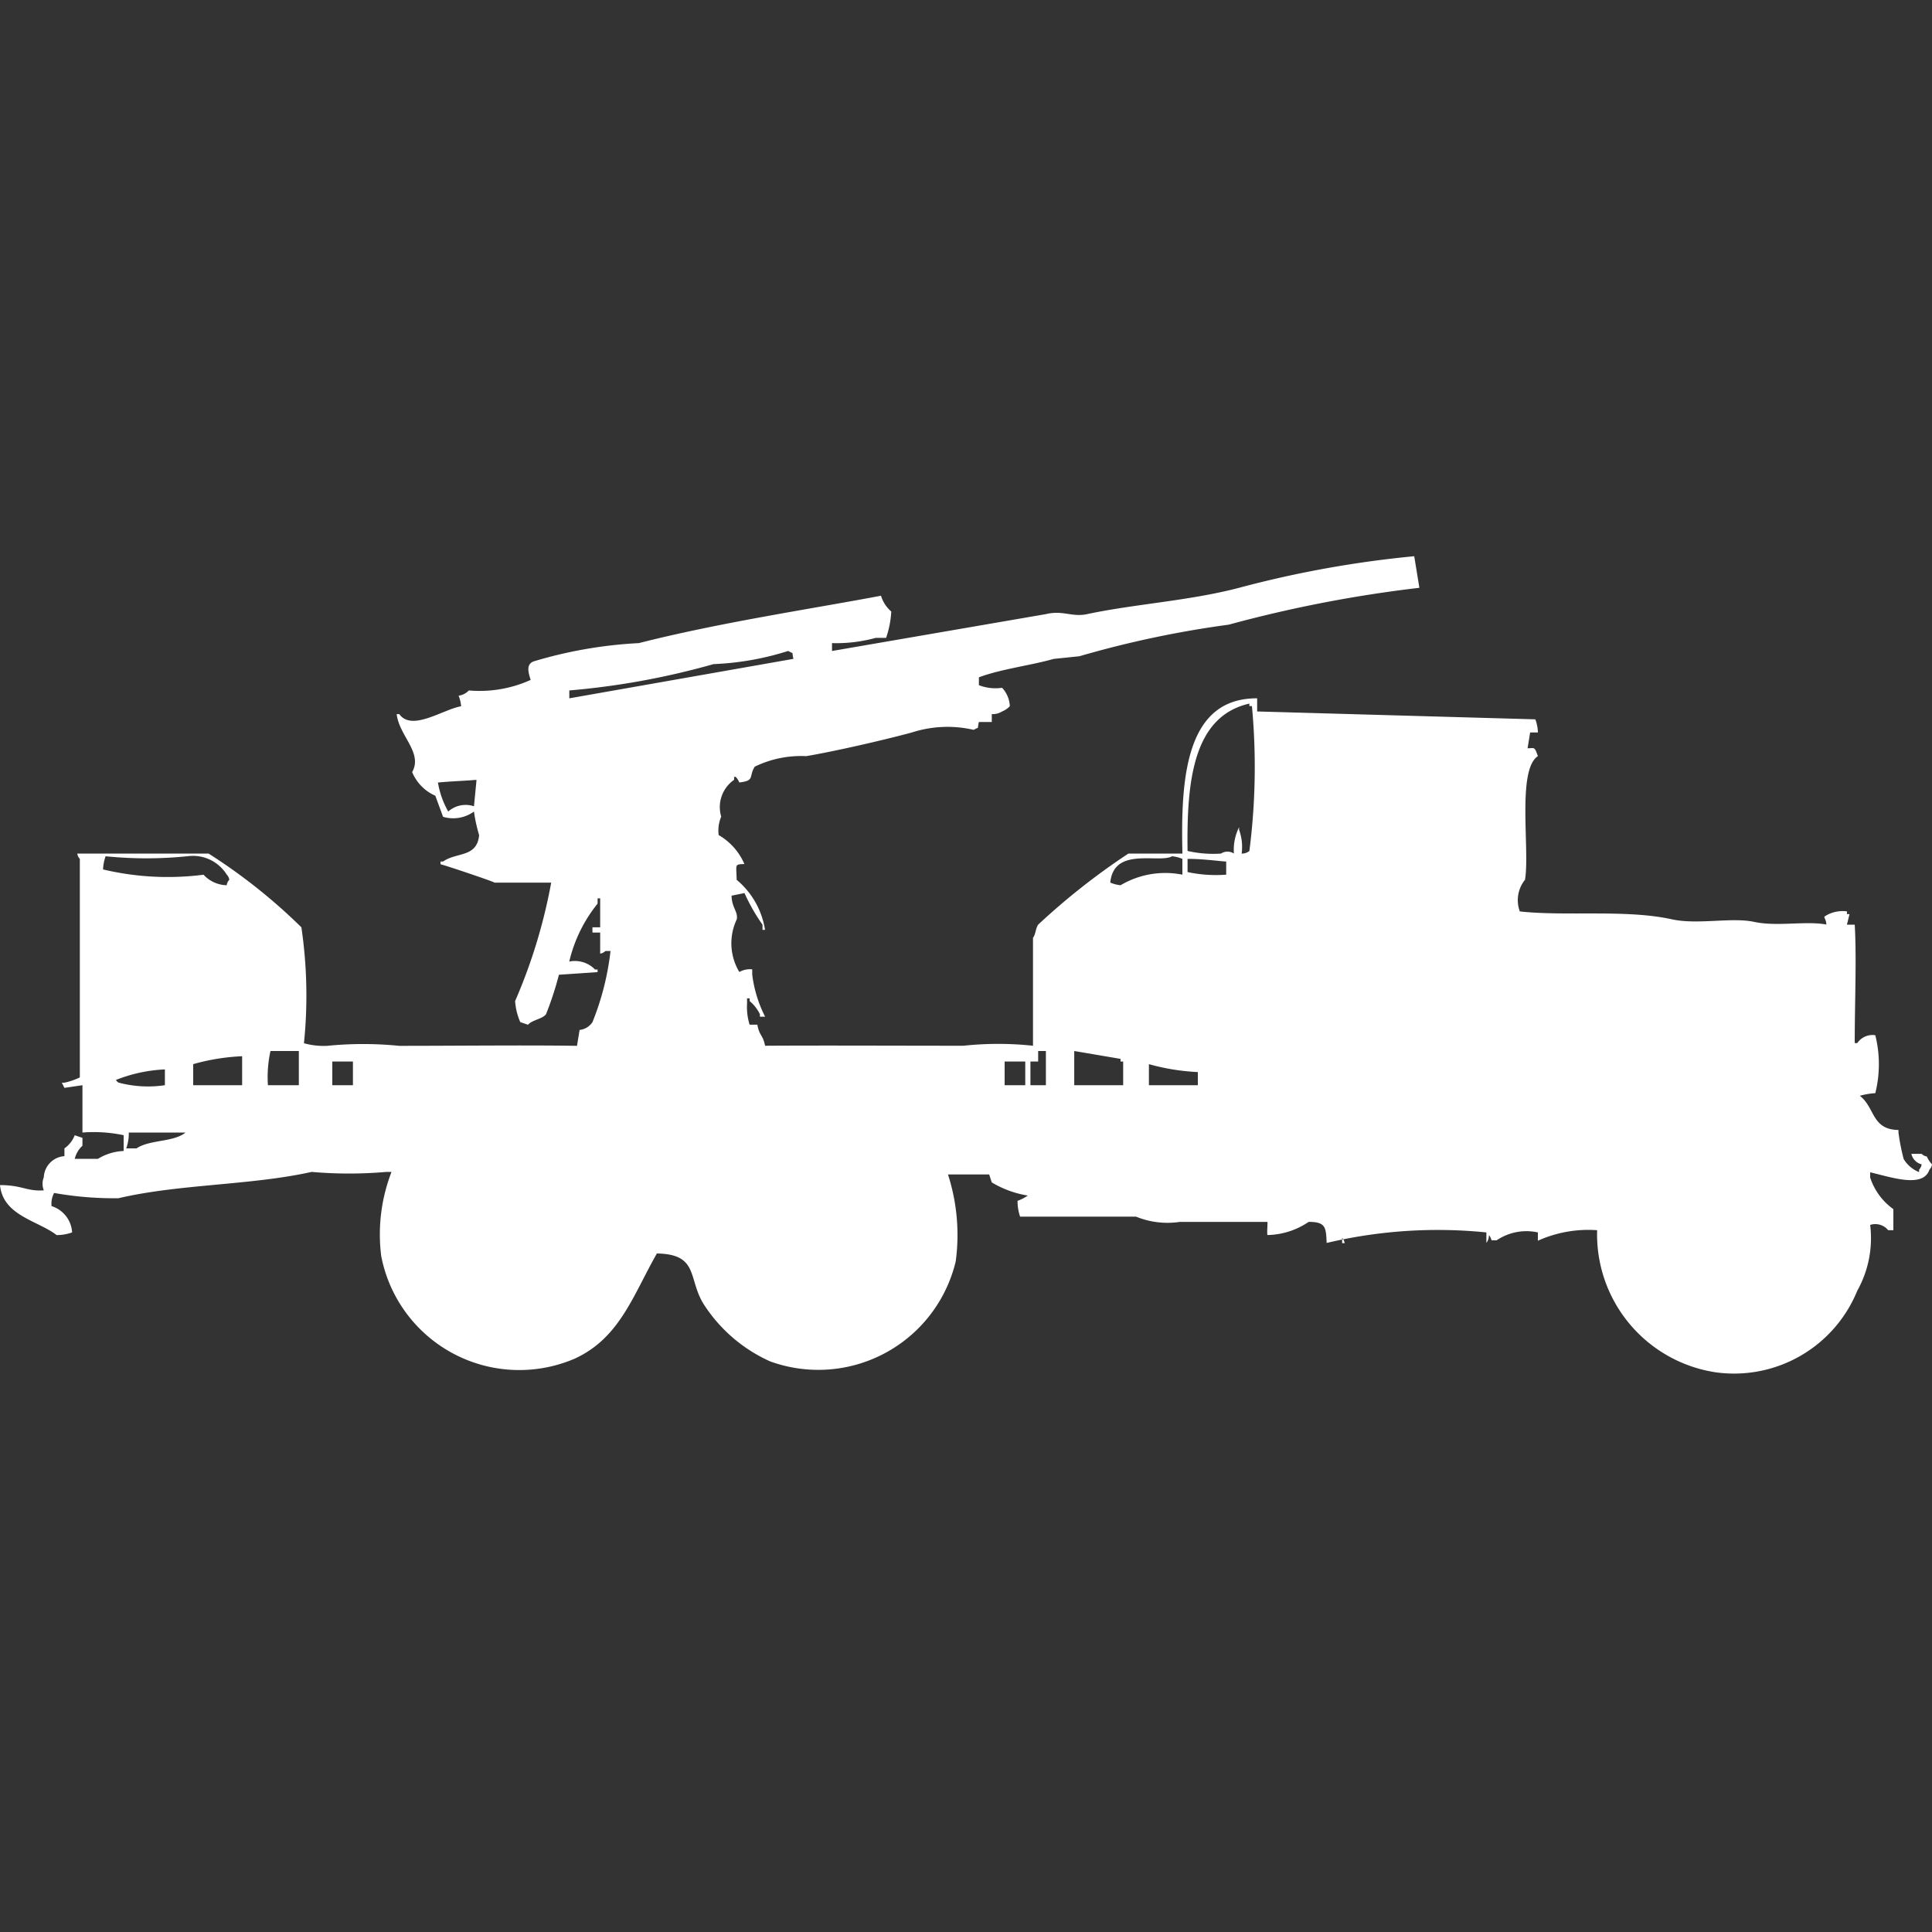 <svg xmlns="http://www.w3.org/2000/svg" width="40" height="40" viewBox="0 0 40 40">
  <rect x="0" y="0" width="40" height="40" fill="#333333" stroke="none"/>
  <defs>
    <style>
      .cls-1 {
        fill: #fff;
        fill-rule: evenodd;
      }
    </style>
  </defs>
  <path id="ussr_zsu_29k_ico" class="cls-1" d="M29.28,11l0.107,0.654a26.873,26.873,0,0,0-3.947.763,21.164,21.164,0,0,0-3.093.654l-0.533.055c-0.464.134-1.082,0.207-1.547,0.381V13.67a0.95,0.95,0,0,0,.48.054,0.59,0.59,0,0,1,.16.381,0.447,0.447,0,0,1-.16.109,0.353,0.353,0,0,1-.213.054v0.164H20.267c-0.044.177,0.026,0.083-.107,0.163a2.4,2.4,0,0,0-1.28.054c-0.67.18-1.652,0.4-2.187,0.49a2.2,2.2,0,0,0-1.067.218c-0.13.209,0.009,0.29-.32,0.327,0-.005-0.07-0.157-0.107-0.109v0.054a0.688,0.688,0,0,0-.267.763,0.736,0.736,0,0,0-.053.381,1.274,1.274,0,0,1,.533.6c-0.212.007-.166,0.006-0.16,0.327a1.688,1.688,0,0,1,.587,1.035H15.787V18.628a3.81,3.81,0,0,1-.373-0.654l-0.267.054c0,0.244.137,0.328,0.107,0.49a1.154,1.154,0,0,0,.053,1.09,0.453,0.453,0,0,1,.267-0.055v0.109a2.63,2.63,0,0,0,.267.872H15.733V20.481a0.842,0.842,0,0,0-.213-0.272V20.154H15.467v0.109a1.216,1.216,0,0,0,.053.436h0.16c0.042,0.236.113,0.2,0.16,0.436,1.219-.008,2.729,0,4.107,0a6.768,6.768,0,0,1,1.44,0V18.9c0.058-.074.049-0.185,0.107-0.272a14.206,14.206,0,0,1,1.867-1.471h1.12c-0.039-1.577.074-3.222,1.547-3.215v0.272l5.76,0.163a0.872,0.872,0,0,1,.053.272H31.68l-0.053.327c0.144,0,.141-0.045.213,0.163-0.44.29-.161,1.955-0.267,2.561a0.67,0.67,0,0,0-.107.654c0.961,0.105,2.2-.046,3.147.163,0.534,0.118,1.239-.048,1.707.054s1.086-.026,1.493.055c-0.011-.182-0.115-0.131.053-0.218a0.692,0.692,0,0,1,.373-0.055V18.41h0.053l-0.053.218H38.4c0.041,0.672,0,1.621,0,2.452h0.053a0.381,0.381,0,0,1,.373-0.163,2.468,2.468,0,0,1,0,1.2,1.544,1.544,0,0,0-.32.054c0.317,0.245.241,0.7,0.8,0.708v0.055a4.356,4.356,0,0,0,.107.545,0.647,0.647,0,0,0,.32.272V23.7a0.2,0.2,0,0,0,.053-0.109,0.29,0.29,0,0,1-.213-0.218h0.213a0.191,0.191,0,0,0,.107.055,0.6,0.6,0,0,0,.107.163,0.188,0.188,0,0,1-.053.109c-0.129.385-.771,0.163-1.227,0.055v0.109a1.3,1.3,0,0,0,.48.654v0.436H39.093a0.344,0.344,0,0,0-.373-0.109,2.232,2.232,0,0,1-.267,1.362,2.755,2.755,0,0,1-2.933,1.689,2.888,2.888,0,0,1-2.453-2.942,2.536,2.536,0,0,0-1.227.218V25a1.1,1.1,0,0,0-.853.163H30.88a0.267,0.267,0,0,0-.053-0.109,0.267,0.267,0,0,1-.053.163V25a9.972,9.972,0,0,0-3.307.218c-0.014-.317-0.015-0.438-0.373-0.436a1.565,1.565,0,0,1-.853.272c-0.013-.039.007-0.266,0-0.272H24.427a1.72,1.72,0,0,1-.907-0.109h-2.4a1.015,1.015,0,0,1-.053-0.327,0.94,0.94,0,0,0,.213-0.109,2.1,2.1,0,0,1-.747-0.273L20.48,23.8H19.627a4.084,4.084,0,0,1,.16,1.8,2.925,2.925,0,0,1-3.84,2.071,3.179,3.179,0,0,1-1.387-1.2c-0.317-.526-0.095-1.021-0.96-1.035-0.5.877-.77,1.753-1.707,2.18a2.911,2.911,0,0,1-4-2.125,3.583,3.583,0,0,1,.213-1.744H8a8.83,8.83,0,0,1-1.547,0c-1.265.281-2.733,0.248-4,.545a7.129,7.129,0,0,1-1.333-.109,0.48,0.48,0,0,0-.053.272A0.607,0.607,0,0,1,1.493,25a0.96,0.96,0,0,1-.32.055c-0.4-.306-1.109-0.4-1.173-1.035,0.458,0,.559.134,0.907,0.109a0.368,0.368,0,0,1,0-.272,0.458,0.458,0,0,1,.427-0.436V23.26a0.59,0.59,0,0,0,.213-0.272l0.16,0.054v0.163a0.546,0.546,0,0,0-.16.272h0.48a1.1,1.1,0,0,1,.533-0.163V22.987a3.009,3.009,0,0,0-.853-0.055V21.952l-0.373.055L1.28,21.9H1.333a1.452,1.452,0,0,0,.32-0.109V17.266A0.2,0.2,0,0,1,1.6,17.157H4.32a11.66,11.66,0,0,1,1.92,1.526,9.7,9.7,0,0,1,.053,2.4,1.51,1.51,0,0,0,.48.054,7.493,7.493,0,0,1,1.493,0c1.233,0,2.607-.017,3.68,0L12,20.808a0.365,0.365,0,0,0,.267-0.163,5.631,5.631,0,0,0,.373-1.471H12.533a0.191,0.191,0,0,1-.107.054V18.792h-0.16V18.683h0.16v-0.6H12.373v0.109a2.992,2.992,0,0,0-.587,1.2,0.582,0.582,0,0,1,.533.164h0.053v0.055l-0.8.054a6.782,6.782,0,0,1-.267.817c-0.074.1-.288,0.118-0.373,0.218l-0.16-.054a1.29,1.29,0,0,1-.107-0.436,11.229,11.229,0,0,0,.747-2.452H10.24c-0.034-.026-0.956-0.338-1.12-0.381V17.321H9.173c0.284-.2.7-0.077,0.747-0.545a3.274,3.274,0,0,1-.107-0.49,0.732,0.732,0,0,1-.64.109l-0.16-.436a0.921,0.921,0,0,1-.48-0.49c0.227-.4-0.27-0.751-0.32-1.2H8.267c0.259,0.364.9-.095,1.28-0.163a0.7,0.7,0,0,0-.053-0.218,0.361,0.361,0,0,0,.213-0.109,2.564,2.564,0,0,0,1.28-.218c-0.066-.2-0.077-0.322.053-0.381a9.145,9.145,0,0,1,2.187-.381c1.655-.423,3.586-0.711,5.013-0.981a0.7,0.7,0,0,0,.213.327,2,2,0,0,1-.107.545H18.133a3.081,3.081,0,0,1-.907.109v0.163l4.427-.763c0.354-.086.538,0.067,0.853,0,1-.213,2.113-0.274,3.147-0.545A22.188,22.188,0,0,1,29.28,11ZM11.787,13.779v0.163l4.64-.817c-0.044-.177.026-0.083-0.107-0.164a5.889,5.889,0,0,1-1.547.273A15.86,15.86,0,0,1,11.787,13.779Zm13.92,3.378a0.254,0.254,0,0,0,.16-0.054,13.628,13.628,0,0,0,.053-3H25.867V14.051c-1.158.263-1.3,1.586-1.28,3.051a2.362,2.362,0,0,0,.693.054,0.242,0.242,0,0,1,.267,0,1.034,1.034,0,0,1,.107-0.545v0.054A1.03,1.03,0,0,1,25.707,17.157ZM9.067,15.686a1.835,1.835,0,0,0,.213.6,0.543,0.543,0,0,1,.533-0.109l0.053-.545H9.813C9.786,15.642,9.293,15.661,9.067,15.686Zm-6.88,1.526a0.872,0.872,0,0,0-.053.273,5.806,5.806,0,0,0,2.08.109,0.673,0.673,0,0,0,.48.218A0.188,0.188,0,0,1,4.747,17.7a0.188,0.188,0,0,0-.053-0.109,0.824,0.824,0,0,0-.8-0.381A8.363,8.363,0,0,1,2.187,17.212ZM24.48,17.593V17.266a0.743,0.743,0,0,0-.213-0.054c-0.276.153-1.207-.206-1.28,0.545a0.74,0.74,0,0,0,.213.055A1.814,1.814,0,0,1,24.48,17.593Zm0.107-.327v0.273a2.8,2.8,0,0,0,.8.054V17.321C25.292,17.319,24.9,17.264,24.587,17.266ZM5.547,21.952h0.64V21.244H5.6A2.516,2.516,0,0,0,5.547,21.952Zm15.947-.708v0.218h-0.16v0.49h0.32V21.244h-0.16Zm0.747,0v0.708h1.013v-0.49H23.2V21.407ZM4,21.952H5.013v-0.6A4.413,4.413,0,0,0,4,21.516v0.436Zm2.88-.49v0.49H7.307v-0.49H6.88Zm13.92,0v0.49h0.427v-0.49H20.8Zm2.987,0.49H24.8V21.68a4.518,4.518,0,0,1-1.013-.164v0.436Zm-20.373,0V21.625a3.119,3.119,0,0,0-1.013.218,0.152,0.152,0,0,0,.053.055A2.369,2.369,0,0,0,3.413,21.952Zm-0.747.981a0.942,0.942,0,0,1-.053.327H2.827c0.27-.184.762-0.125,1.013-0.327H2.667Zm25.12,2.18a0.2,0.2,0,0,1,.053.109H27.787V25.112Z" transform="translate(0 0.516)"/>
</svg>
